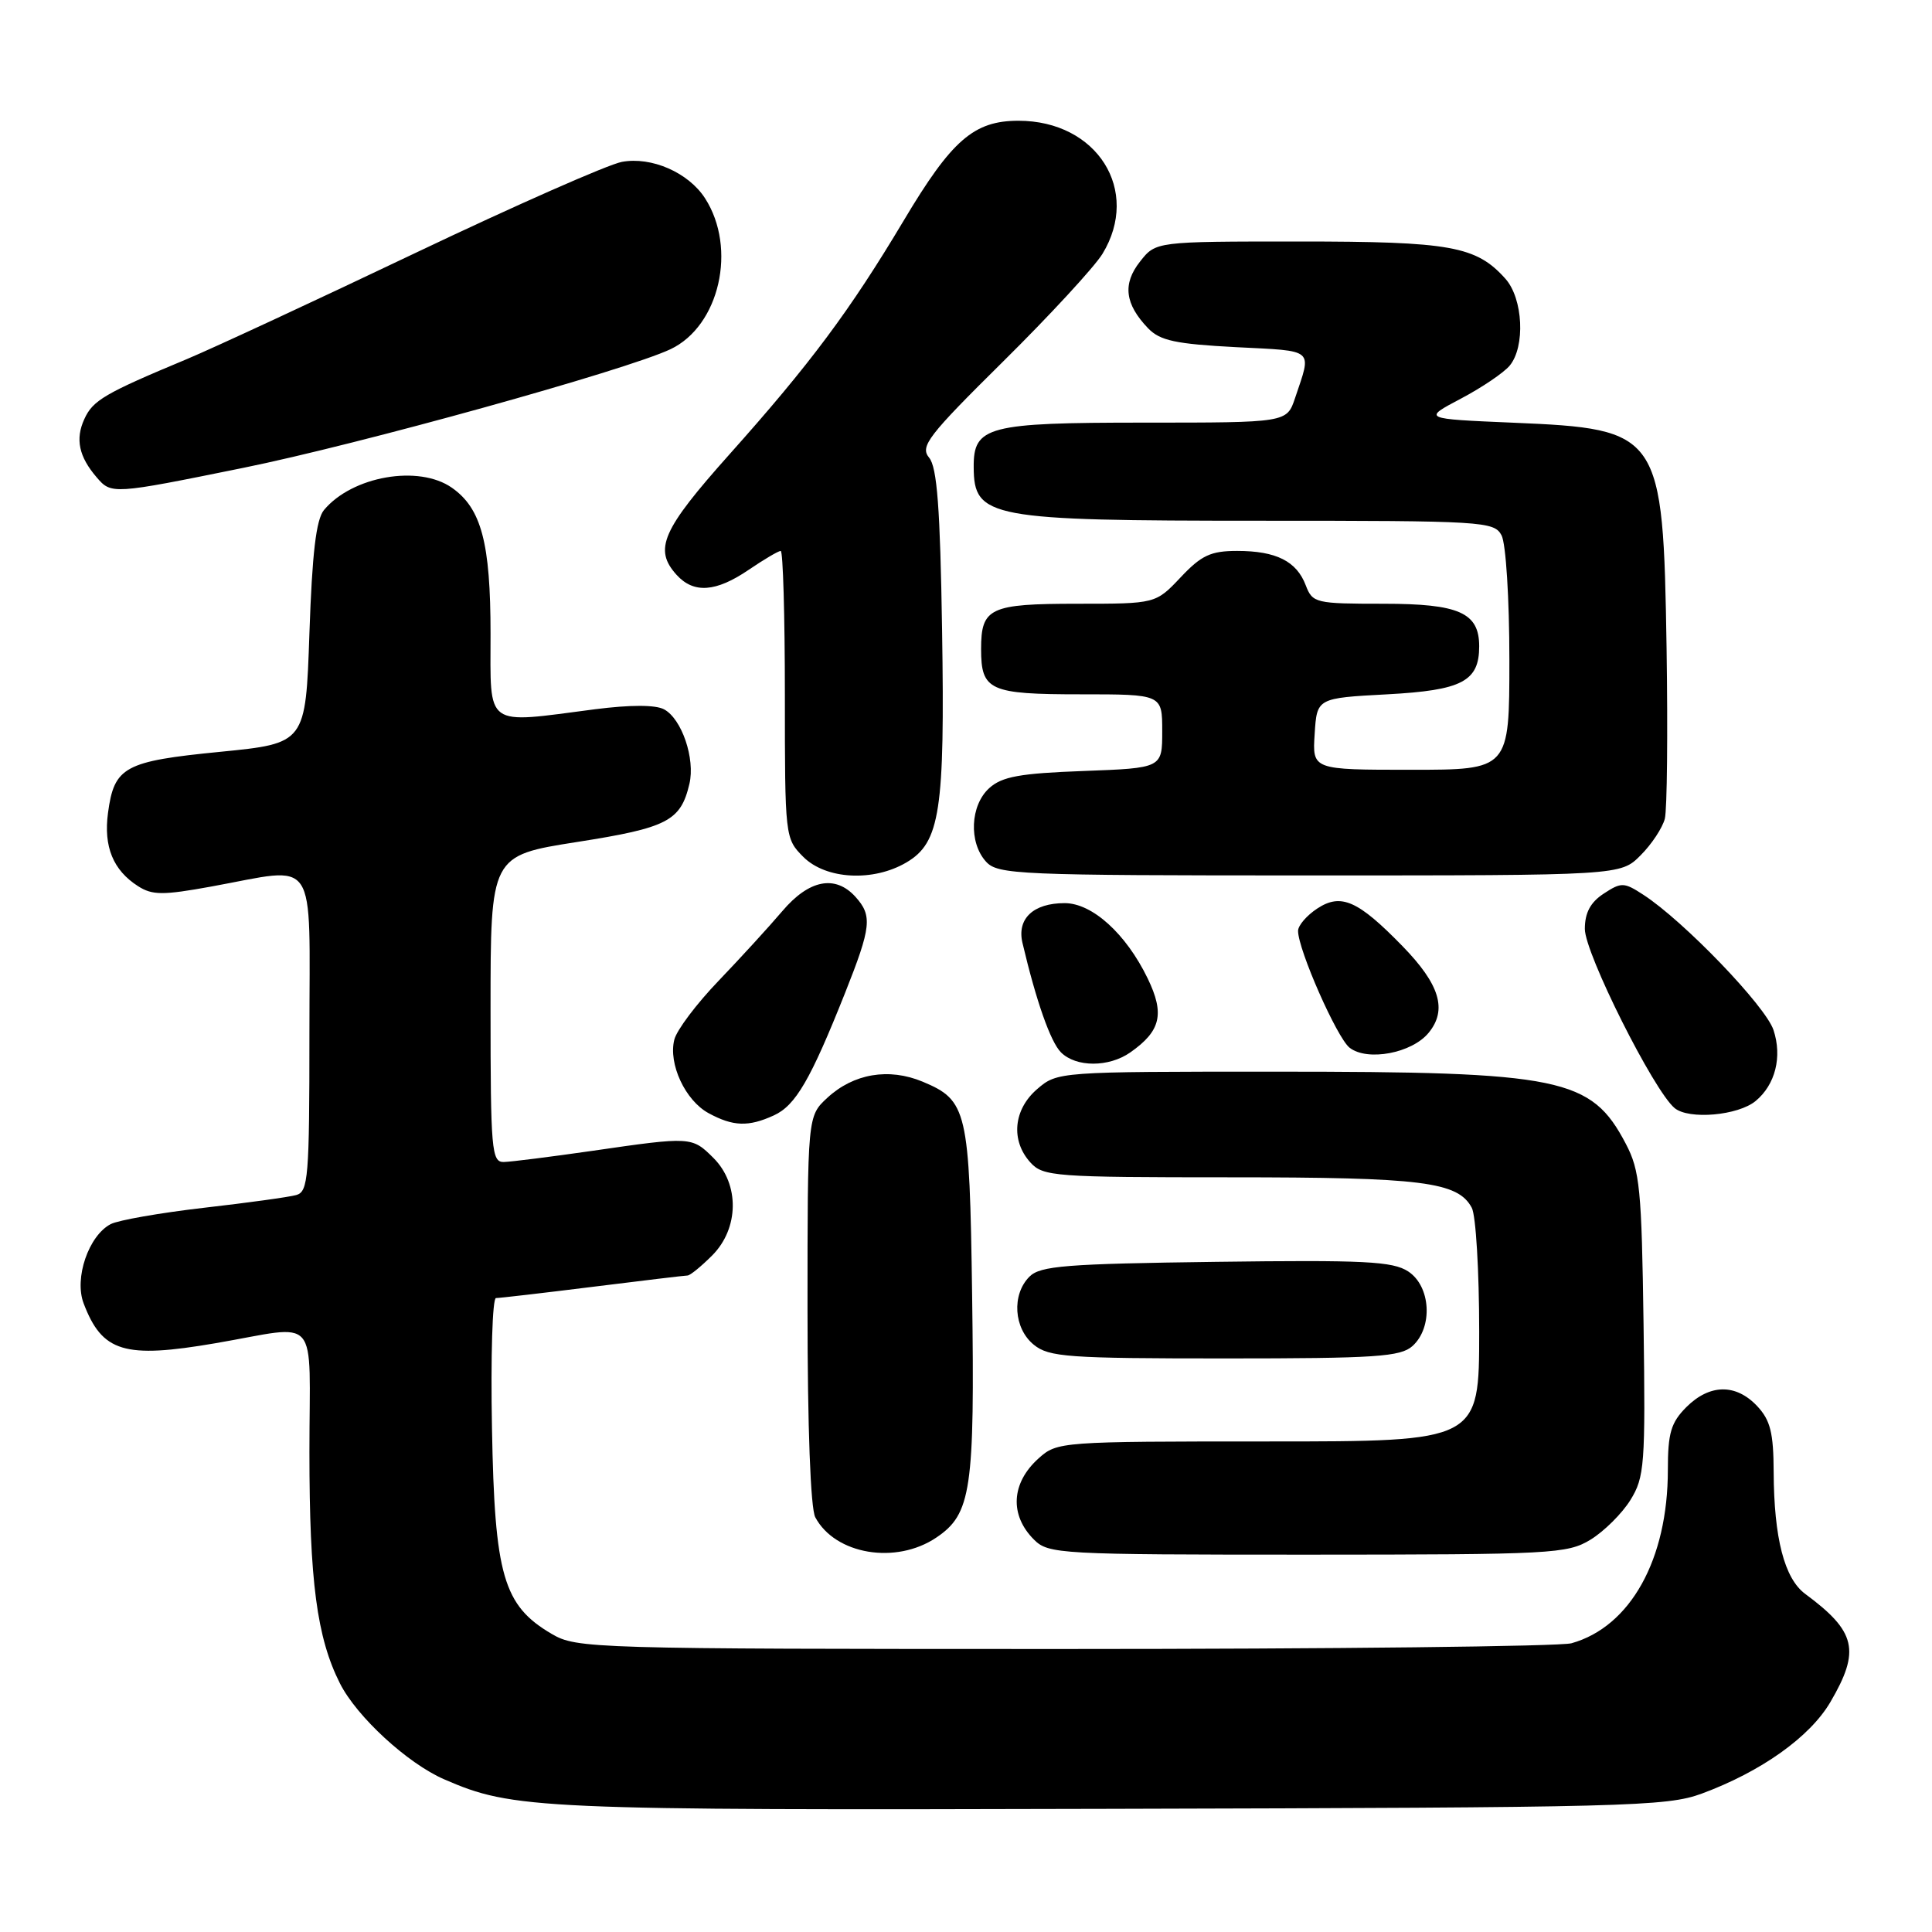 <?xml version="1.0" encoding="UTF-8" standalone="no"?>
<!DOCTYPE svg PUBLIC "-//W3C//DTD SVG 1.1//EN" "http://www.w3.org/Graphics/SVG/1.1/DTD/svg11.dtd" >
<svg xmlns="http://www.w3.org/2000/svg" xmlns:xlink="http://www.w3.org/1999/xlink" version="1.1" viewBox="0 0 256 256">
 <g >
 <path fill="currentColor"
d=" M 225.50 237.66 C 233.37 234.75 239.82 230.16 242.53 225.54 C 246.54 218.70 245.95 216.19 239.20 211.20 C 236.44 209.16 235.06 203.80 235.02 195.06 C 235.00 189.85 234.59 188.19 232.83 186.31 C 230.01 183.32 226.54 183.37 223.45 186.45 C 221.41 188.50 221.00 189.88 221.00 194.77 C 221.00 206.63 216.04 215.55 208.23 217.74 C 206.73 218.16 176.48 218.50 141.00 218.50 C 78.30 218.50 76.41 218.44 73.10 216.50 C 66.69 212.74 65.54 208.77 65.19 189.25 C 65.01 179.76 65.25 172.00 65.72 172.00 C 66.19 172.00 71.96 171.33 78.54 170.51 C 85.12 169.69 90.78 169.01 91.11 169.01 C 91.45 169.00 92.91 167.81 94.36 166.36 C 97.93 162.79 98.02 156.93 94.55 153.45 C 91.69 150.60 91.60 150.59 78.50 152.49 C 73.00 153.28 67.71 153.95 66.75 153.97 C 65.14 154.00 65.00 152.38 65.00 133.68 C 65.00 113.37 65.00 113.37 76.45 111.57 C 88.45 109.69 90.19 108.79 91.35 103.87 C 92.14 100.54 90.34 95.25 87.99 93.99 C 86.84 93.38 83.54 93.38 78.84 93.98 C 64.06 95.90 65.00 96.59 65.00 83.97 C 65.00 71.94 63.79 67.37 59.88 64.63 C 55.49 61.55 46.67 63.09 42.93 67.58 C 41.89 68.83 41.36 73.32 41.00 83.90 C 40.50 98.50 40.50 98.50 29.17 99.62 C 16.47 100.87 15.13 101.60 14.31 107.72 C 13.71 112.19 14.99 115.31 18.29 117.42 C 20.18 118.63 21.58 118.64 28.00 117.47 C 42.31 114.87 41.00 112.91 41.00 136.93 C 41.00 156.02 40.85 157.91 39.25 158.35 C 38.29 158.62 32.78 159.38 27.00 160.04 C 21.22 160.71 15.67 161.68 14.67 162.20 C 11.74 163.73 9.81 169.37 11.08 172.70 C 13.54 179.17 16.46 180.06 28.57 177.98 C 42.59 175.58 41.00 173.74 41.00 192.41 C 41.00 209.55 41.99 217.01 45.05 223.07 C 47.28 227.48 54.01 233.67 58.86 235.77 C 68.00 239.74 70.98 239.88 147.00 239.68 C 215.69 239.51 220.83 239.38 225.50 237.66 Z  M 124.06 203.74 C 128.71 200.61 129.17 197.45 128.81 171.50 C 128.47 147.10 128.16 145.80 122.26 143.33 C 117.77 141.46 113.10 142.25 109.62 145.47 C 107.00 147.90 107.00 147.90 107.00 173.52 C 107.00 189.10 107.40 199.88 108.03 201.05 C 110.67 205.99 118.71 207.34 124.06 203.74 Z  M 210.76 204.01 C 212.55 202.91 214.93 200.55 216.04 198.76 C 217.91 195.73 218.04 194.09 217.78 175.50 C 217.53 157.54 217.29 155.10 215.43 151.56 C 210.84 142.80 206.93 142.00 168.92 142.00 C 140.28 142.00 140.10 142.01 137.43 144.31 C 134.28 147.02 133.90 151.13 136.53 154.03 C 138.21 155.89 139.72 156.00 163.01 156.00 C 188.48 156.00 193.18 156.59 195.02 160.04 C 195.56 161.05 196.00 168.42 196.00 176.43 C 196.00 191.00 196.00 191.00 168.06 191.00 C 140.49 191.00 140.08 191.03 137.61 193.25 C 133.99 196.50 133.75 200.75 137.00 204.00 C 138.92 205.92 140.33 206.00 173.25 206.00 C 205.66 205.99 207.67 205.89 210.76 204.01 Z  M 187.17 178.35 C 189.90 175.87 189.59 170.43 186.59 168.47 C 184.54 167.13 180.79 166.94 161.13 167.20 C 141.23 167.46 137.84 167.73 136.41 169.16 C 134.03 171.54 134.32 176.03 136.99 178.19 C 139.00 179.82 141.52 180.00 162.28 180.00 C 182.34 180.00 185.58 179.78 187.17 178.35 Z  M 102.53 147.80 C 105.42 146.49 107.40 143.07 111.98 131.56 C 115.46 122.80 115.61 121.34 113.35 118.83 C 110.67 115.88 107.20 116.56 103.66 120.73 C 101.92 122.78 98.12 126.93 95.21 129.97 C 92.30 133.00 89.66 136.50 89.35 137.76 C 88.54 140.97 90.80 145.82 93.89 147.50 C 97.13 149.26 99.17 149.34 102.53 147.80 Z  M 232.64 145.88 C 235.24 143.72 236.17 140.04 235.00 136.49 C 233.95 133.31 223.10 122.03 217.75 118.56 C 215.19 116.89 214.83 116.88 212.50 118.41 C 210.74 119.56 210.00 120.95 210.00 123.09 C 210.00 126.32 219.13 144.54 221.90 146.83 C 223.79 148.39 230.31 147.82 232.64 145.88 Z  M 149.77 139.45 C 153.82 136.61 154.35 134.35 152.07 129.64 C 149.20 123.72 144.73 119.67 141.07 119.67 C 136.92 119.67 134.73 121.73 135.48 124.93 C 137.30 132.66 139.20 138.05 140.58 139.44 C 142.58 141.44 146.93 141.44 149.77 139.45 Z  M 189.31 136.84 C 191.80 133.80 190.78 130.44 185.84 125.37 C 179.94 119.31 177.69 118.32 174.55 120.38 C 173.15 121.30 172.00 122.63 172.00 123.35 C 172.00 125.83 177.15 137.50 178.82 138.82 C 181.17 140.67 187.10 139.56 189.31 136.84 Z  M 120.12 114.27 C 124.57 111.64 125.21 107.45 124.83 83.48 C 124.58 67.30 124.17 61.91 123.11 60.64 C 121.88 59.15 122.95 57.76 132.94 47.88 C 139.11 41.78 145.02 35.37 146.08 33.64 C 151.20 25.24 145.38 16.00 134.95 16.00 C 129.04 16.00 126.11 18.55 119.75 29.22 C 112.61 41.18 107.35 48.23 96.66 60.20 C 87.70 70.24 86.59 72.78 89.65 76.17 C 91.92 78.67 94.85 78.47 99.21 75.50 C 101.24 74.12 103.14 73.00 103.45 73.00 C 103.75 73.00 104.00 81.57 104.00 92.05 C 104.00 110.93 104.02 111.11 106.45 113.55 C 109.45 116.54 115.72 116.87 120.12 114.27 Z  M 217.38 113.34 C 218.85 111.88 220.29 109.69 220.60 108.48 C 220.90 107.26 221.00 97.09 220.83 85.88 C 220.37 57.30 220.06 56.84 200.50 56.01 C 188.50 55.50 188.50 55.50 193.56 52.83 C 196.35 51.36 199.26 49.39 200.04 48.45 C 202.13 45.93 201.82 39.57 199.48 36.94 C 195.61 32.61 192.24 32.00 172.10 32.00 C 153.15 32.00 153.15 32.00 151.06 34.66 C 148.72 37.62 149.05 40.29 152.13 43.50 C 153.71 45.14 155.78 45.58 163.77 46.00 C 174.34 46.54 173.83 46.10 171.60 52.75 C 170.51 56.00 170.51 56.00 151.58 56.00 C 130.85 56.00 128.98 56.49 129.02 61.90 C 129.05 68.63 131.05 69.00 167.03 69.00 C 196.56 69.00 197.98 69.09 198.96 70.93 C 199.54 72.01 200.00 79.31 200.00 87.43 C 200.00 102.00 200.00 102.00 186.95 102.00 C 173.89 102.00 173.89 102.00 174.20 97.25 C 174.50 92.50 174.50 92.50 183.83 92.00 C 193.73 91.47 196.00 90.28 196.00 85.64 C 196.00 81.18 193.34 80.00 183.32 80.00 C 174.31 80.00 173.92 79.91 173.02 77.56 C 171.81 74.36 169.09 73.00 163.93 73.00 C 160.43 73.00 159.19 73.58 156.44 76.50 C 153.13 80.00 153.13 80.00 142.77 80.00 C 131.14 80.00 130.00 80.54 130.00 86.00 C 130.00 91.50 131.11 92.00 143.20 92.00 C 154.00 92.00 154.00 92.00 154.00 96.89 C 154.00 101.77 154.00 101.77 143.58 102.16 C 135.14 102.47 132.77 102.90 131.08 104.43 C 128.56 106.71 128.34 111.62 130.65 114.17 C 132.21 115.89 134.87 116.00 173.52 116.00 C 214.73 116.00 214.73 116.00 217.38 113.34 Z  M 32.15 62.01 C 47.52 58.90 82.99 49.05 88.85 46.27 C 95.34 43.19 97.69 32.90 93.42 26.27 C 91.22 22.86 86.32 20.72 82.40 21.45 C 80.55 21.80 68.25 27.23 55.06 33.51 C 41.87 39.80 28.25 46.12 24.79 47.57 C 13.86 52.13 12.30 53.04 11.17 55.54 C 9.96 58.18 10.45 60.51 12.81 63.25 C 14.75 65.52 14.92 65.51 32.15 62.01 Z "/>
</g>
</svg>